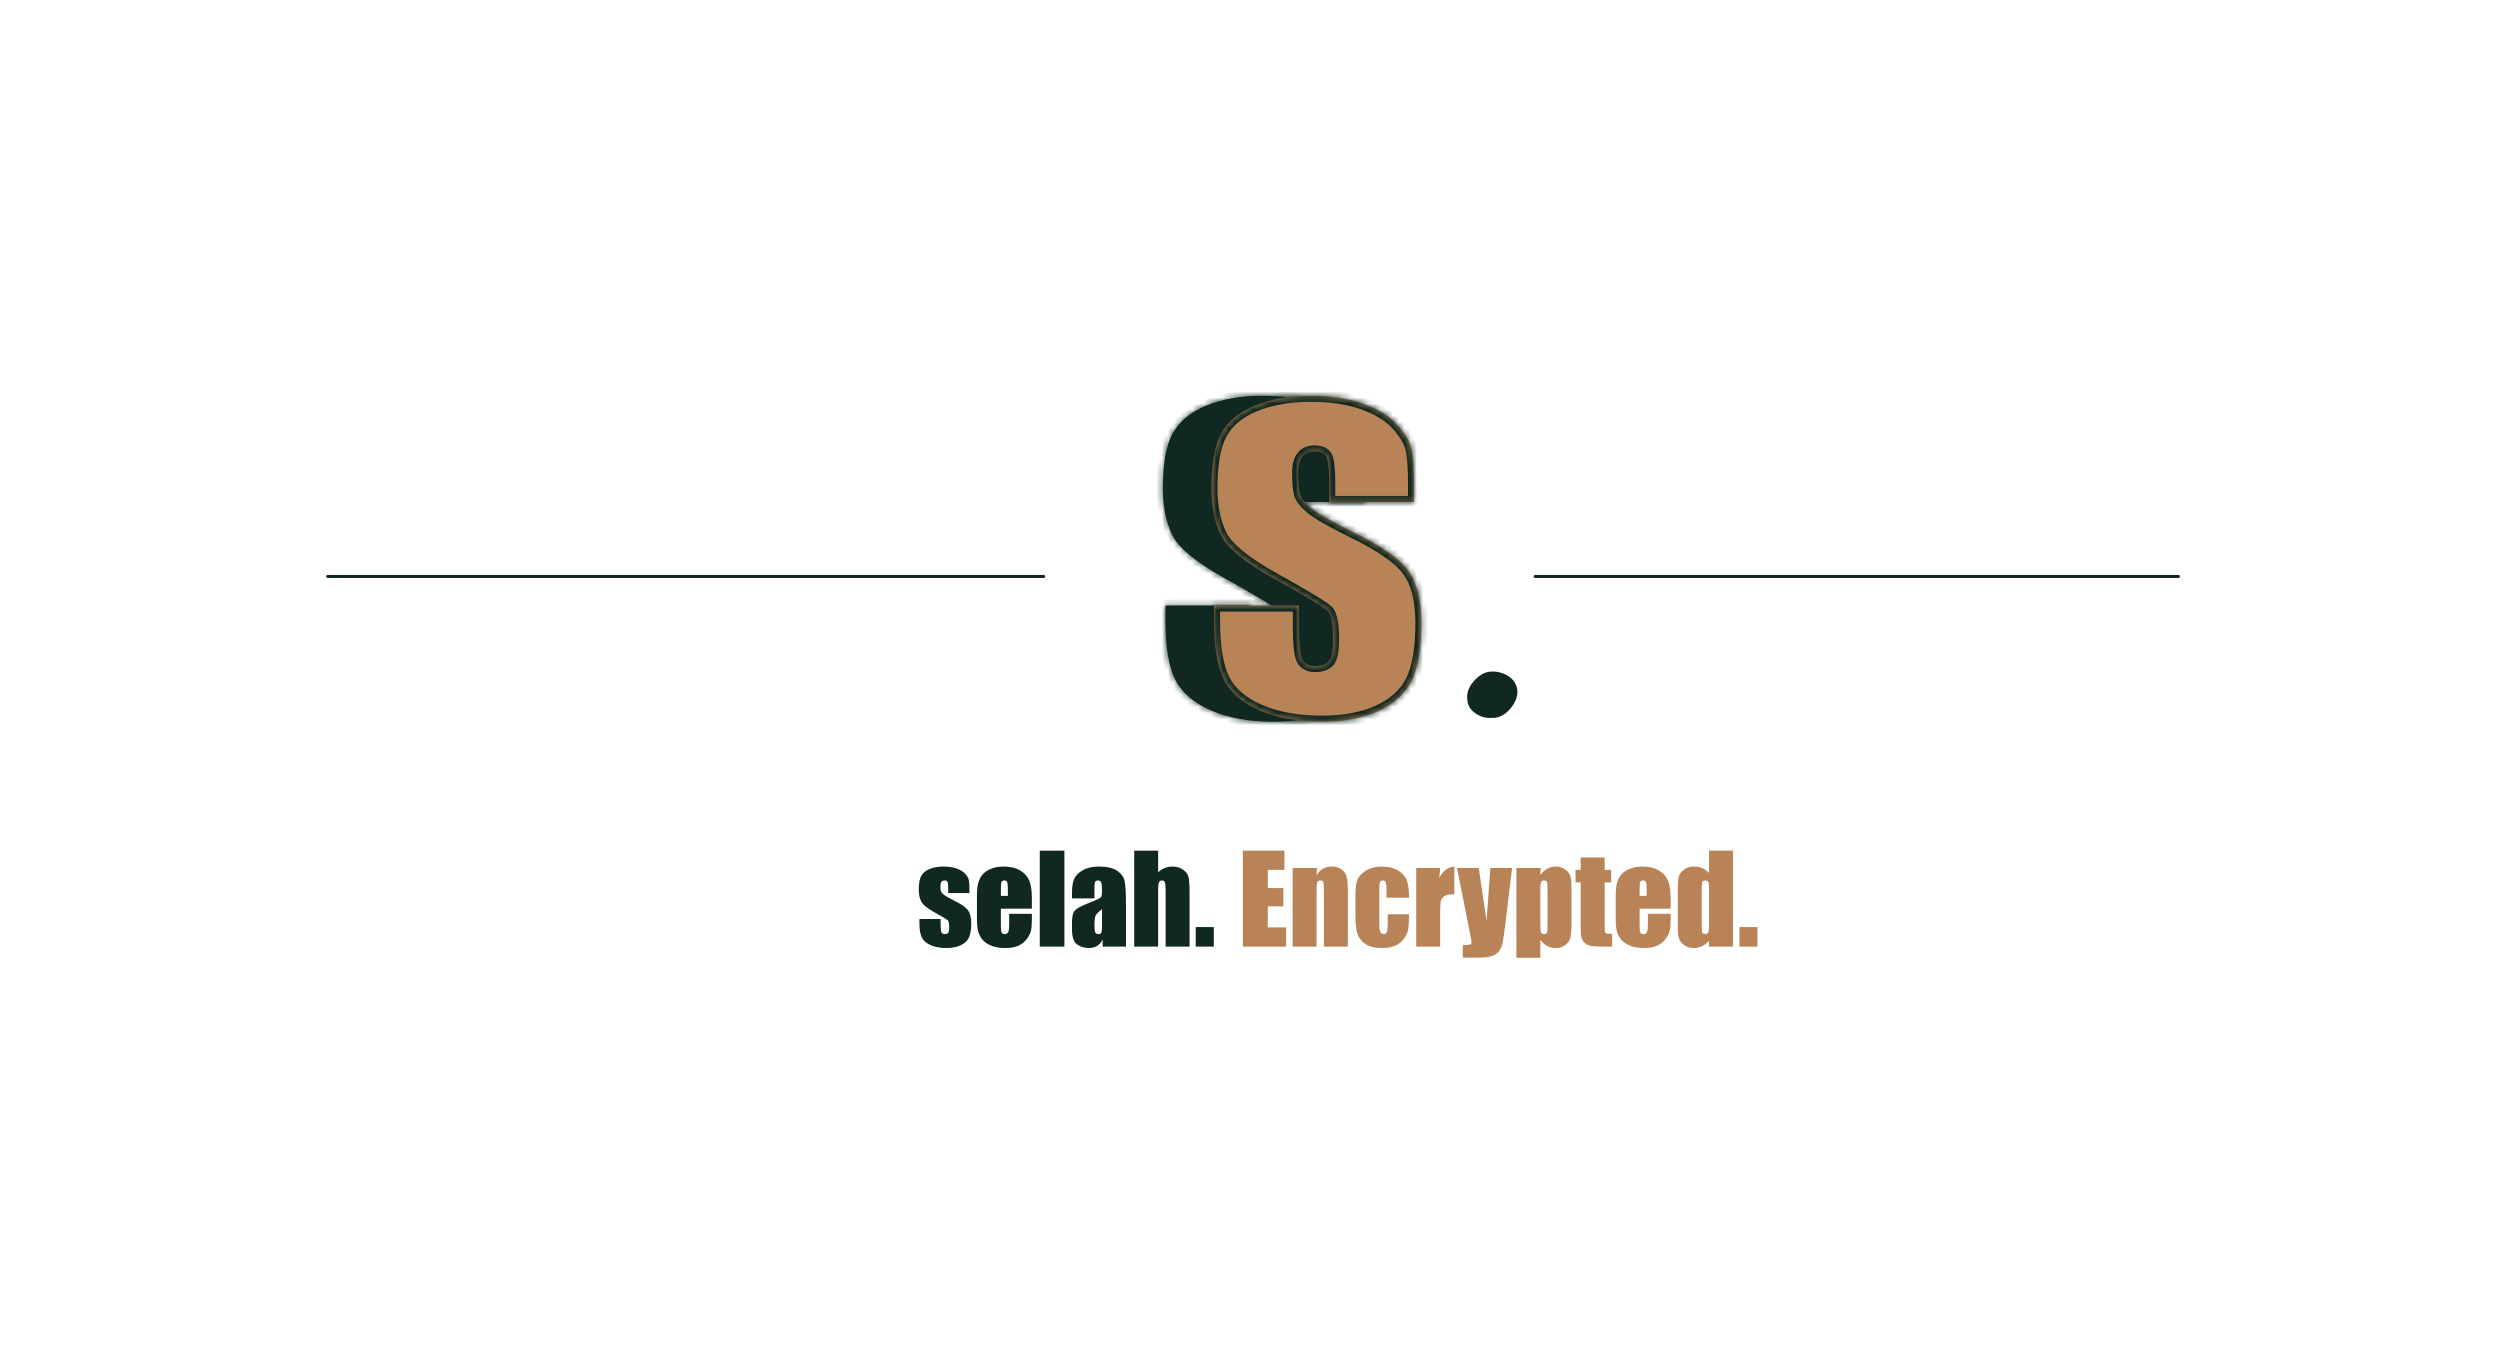 <svg width="412" height="224" viewBox="0 0 412 224" fill="none" xmlns="http://www.w3.org/2000/svg">
<mask id="path-1-inside-1_1250_37" fill="white">
<path d="M225.039 82.727H211.055V79.914C211.055 77.518 210.911 76.008 210.625 75.383C210.365 74.732 209.688 74.406 208.594 74.406C207.708 74.406 207.044 74.706 206.602 75.305C206.159 75.878 205.938 76.75 205.938 77.922C205.938 79.51 206.042 80.682 206.25 81.438C206.484 82.167 207.148 82.974 208.242 83.859C209.362 84.745 211.641 86.034 215.078 87.727C219.661 89.966 222.669 92.076 224.102 94.055C225.534 96.034 226.25 98.912 226.25 102.688C226.25 106.906 225.703 110.096 224.609 112.258C223.516 114.393 221.68 116.047 219.102 117.219C216.549 118.365 213.464 118.938 209.844 118.938C205.833 118.938 202.396 118.312 199.531 117.062C196.693 115.812 194.74 114.12 193.672 111.984C192.604 109.849 192.07 106.62 192.07 102.297V99.797H206.055V103.078C206.055 105.865 206.224 107.674 206.562 108.508C206.927 109.341 207.63 109.758 208.672 109.758C209.792 109.758 210.573 109.484 211.016 108.938C211.458 108.365 211.68 107.18 211.68 105.383C211.68 102.909 211.393 101.359 210.82 100.734C210.221 100.109 207.161 98.26 201.641 95.188C197.005 92.583 194.18 90.227 193.164 88.117C192.148 85.982 191.641 83.456 191.641 80.539C191.641 76.398 192.188 73.352 193.281 71.398C194.375 69.419 196.224 67.896 198.828 66.828C201.458 65.76 204.505 65.227 207.969 65.227C211.406 65.227 214.323 65.669 216.719 66.555C219.141 67.414 220.99 68.56 222.266 69.992C223.568 71.424 224.349 72.753 224.609 73.977C224.896 75.201 225.039 77.115 225.039 79.719V82.727Z"/>
</mask>
<path d="M225.039 82.727H211.055V79.914C211.055 77.518 210.911 76.008 210.625 75.383C210.365 74.732 209.688 74.406 208.594 74.406C207.708 74.406 207.044 74.706 206.602 75.305C206.159 75.878 205.938 76.75 205.938 77.922C205.938 79.51 206.042 80.682 206.25 81.438C206.484 82.167 207.148 82.974 208.242 83.859C209.362 84.745 211.641 86.034 215.078 87.727C219.661 89.966 222.669 92.076 224.102 94.055C225.534 96.034 226.25 98.912 226.25 102.688C226.25 106.906 225.703 110.096 224.609 112.258C223.516 114.393 221.68 116.047 219.102 117.219C216.549 118.365 213.464 118.938 209.844 118.938C205.833 118.938 202.396 118.312 199.531 117.062C196.693 115.812 194.74 114.12 193.672 111.984C192.604 109.849 192.07 106.62 192.07 102.297V99.797H206.055V103.078C206.055 105.865 206.224 107.674 206.562 108.508C206.927 109.341 207.63 109.758 208.672 109.758C209.792 109.758 210.573 109.484 211.016 108.938C211.458 108.365 211.68 107.18 211.68 105.383C211.68 102.909 211.393 101.359 210.82 100.734C210.221 100.109 207.161 98.26 201.641 95.188C197.005 92.583 194.18 90.227 193.164 88.117C192.148 85.982 191.641 83.456 191.641 80.539C191.641 76.398 192.188 73.352 193.281 71.398C194.375 69.419 196.224 67.896 198.828 66.828C201.458 65.76 204.505 65.227 207.969 65.227C211.406 65.227 214.323 65.669 216.719 66.555C219.141 67.414 220.99 68.56 222.266 69.992C223.568 71.424 224.349 72.753 224.609 73.977C224.896 75.201 225.039 77.115 225.039 79.719V82.727Z" fill="#102821"/>
<path d="M225.039 82.727V83.727H226.039V82.727H225.039ZM211.055 82.727H210.055V83.727H211.055V82.727ZM210.625 75.383L209.697 75.754L209.706 75.777L209.716 75.799L210.625 75.383ZM206.602 75.305L207.393 75.916L207.399 75.908L207.406 75.899L206.602 75.305ZM206.25 81.438L205.286 81.703L205.292 81.724L205.298 81.743L206.25 81.438ZM208.242 83.859L207.613 84.637L207.622 84.644L208.242 83.859ZM215.078 87.727L214.636 88.624L214.639 88.625L215.078 87.727ZM224.609 112.258L225.499 112.714L225.502 112.709L224.609 112.258ZM219.102 117.219L219.511 118.131L219.515 118.129L219.102 117.219ZM199.531 117.062L199.128 117.978L199.131 117.979L199.531 117.062ZM192.07 99.797V98.797H191.07V99.797H192.07ZM206.055 99.797H207.055V98.797H206.055V99.797ZM206.562 108.508L205.636 108.884L205.641 108.896L205.646 108.909L206.562 108.508ZM211.016 108.938L211.793 109.567L211.8 109.558L211.807 109.549L211.016 108.938ZM210.82 100.734L211.557 100.059L211.55 100.05L211.542 100.042L210.82 100.734ZM201.641 95.188L201.151 96.059L201.154 96.061L201.641 95.188ZM193.164 88.117L192.261 88.547L192.263 88.551L193.164 88.117ZM193.281 71.398L194.154 71.887L194.156 71.882L193.281 71.398ZM198.828 66.828L198.452 65.902L198.449 65.903L198.828 66.828ZM216.719 66.555L216.372 67.493L216.384 67.497L216.719 66.555ZM222.266 69.992L221.519 70.657L221.526 70.665L222.266 69.992ZM224.609 73.977L223.631 74.185L223.633 74.195L223.636 74.204L224.609 73.977ZM225.039 81.727H211.055V83.727H225.039V81.727ZM212.055 82.727V79.914H210.055V82.727H212.055ZM212.055 79.914C212.055 78.7 212.019 77.689 211.943 76.89C211.87 76.125 211.753 75.444 211.534 74.966L209.716 75.799C209.783 75.947 209.881 76.333 209.952 77.079C210.019 77.79 210.055 78.732 210.055 79.914H212.055ZM211.553 75.011C211.063 73.786 209.835 73.406 208.594 73.406V75.406C209.54 75.406 209.666 75.678 209.697 75.754L211.553 75.011ZM208.594 73.406C207.459 73.406 206.466 73.806 205.797 74.71L207.406 75.899C207.623 75.605 207.958 75.406 208.594 75.406V73.406ZM205.81 74.693C205.171 75.52 204.938 76.655 204.938 77.922H206.938C206.938 76.845 207.147 76.235 207.393 75.916L205.81 74.693ZM204.938 77.922C204.938 79.528 205.04 80.812 205.286 81.703L207.214 81.172C207.043 80.552 206.938 79.493 206.938 77.922H204.938ZM205.298 81.743C205.624 82.757 206.477 83.717 207.613 84.637L208.871 83.082C207.82 82.231 207.345 81.577 207.202 81.132L205.298 81.743ZM207.622 84.644C208.836 85.604 211.207 86.935 214.636 88.624L215.52 86.829C212.074 85.133 209.888 83.885 208.862 83.075L207.622 84.644ZM214.639 88.625C219.202 90.855 222.014 92.875 223.291 94.641L224.912 93.468C223.325 91.276 220.121 89.078 215.517 86.828L214.639 88.625ZM223.291 94.641C224.549 96.379 225.25 99.014 225.25 102.688H227.25C227.25 98.808 226.518 95.688 224.912 93.468L223.291 94.641ZM225.25 102.688C225.25 106.85 224.706 109.853 223.717 111.806L225.502 112.709C226.701 110.34 227.25 106.963 227.25 102.688H225.25ZM223.719 111.802C222.746 113.702 221.099 115.212 218.688 116.308L219.515 118.129C222.26 116.881 224.285 115.085 225.499 112.714L223.719 111.802ZM218.692 116.306C216.301 117.38 213.362 117.938 209.844 117.938V119.938C213.565 119.938 216.798 119.349 219.511 118.131L218.692 116.306ZM209.844 117.938C205.934 117.938 202.639 117.328 199.931 116.146L199.131 117.979C202.152 119.297 205.733 119.938 209.844 119.938V117.938ZM199.934 116.147C197.244 114.963 195.502 113.409 194.566 111.537L192.777 112.432C193.977 114.831 196.141 116.662 199.128 117.978L199.934 116.147ZM194.566 111.537C193.604 109.612 193.07 106.571 193.07 102.297H191.07C191.07 106.669 191.605 110.086 192.777 112.432L194.566 111.537ZM193.07 102.297V99.797H191.07V102.297H193.07ZM192.07 100.797H206.055V98.797H192.07V100.797ZM205.055 99.797V103.078H207.055V99.797H205.055ZM205.055 103.078C205.055 104.488 205.097 105.671 205.186 106.619C205.272 107.543 205.409 108.325 205.636 108.884L207.489 108.131C207.377 107.857 207.26 107.318 207.177 106.432C207.097 105.57 207.055 104.455 207.055 103.078H205.055ZM205.646 108.909C205.903 109.495 206.301 109.978 206.853 110.306C207.396 110.627 208.02 110.758 208.672 110.758V108.758C208.282 108.758 208.033 108.68 207.873 108.585C207.722 108.495 207.587 108.354 207.479 108.107L205.646 108.909ZM208.672 110.758C209.915 110.758 211.071 110.458 211.793 109.567L210.238 108.308C210.075 108.51 209.668 108.758 208.672 108.758V110.758ZM211.807 109.549C212.169 109.08 212.374 108.46 212.497 107.803C212.623 107.128 212.68 106.316 212.68 105.383H210.68C210.68 106.246 210.626 106.925 210.531 107.436C210.432 107.963 210.305 108.222 210.224 108.326L211.807 109.549ZM212.68 105.383C212.68 104.115 212.607 103.042 212.448 102.183C212.296 101.359 212.039 100.584 211.557 100.059L210.083 101.41C210.174 101.51 210.347 101.822 210.482 102.547C210.609 103.238 210.68 104.177 210.68 105.383H212.68ZM211.542 100.042C211.31 99.8 210.923 99.514 210.47 99.208C209.992 98.885 209.365 98.489 208.593 98.023C207.048 97.09 204.891 95.852 202.127 94.314L201.154 96.061C203.911 97.596 206.044 98.819 207.559 99.735C208.317 100.193 208.912 100.569 209.35 100.865C209.811 101.177 210.031 101.356 210.098 101.426L211.542 100.042ZM202.13 94.316C199.845 93.032 198.036 91.825 196.685 90.699C195.326 89.565 194.486 88.557 194.065 87.683L192.263 88.551C192.858 89.787 193.938 91.012 195.404 92.235C196.88 93.465 198.801 94.739 201.151 96.059L202.13 94.316ZM194.067 87.688C193.128 85.714 192.641 83.341 192.641 80.539H190.641C190.641 83.57 191.168 86.249 192.261 88.547L194.067 87.688ZM192.641 80.539C192.641 76.447 193.188 73.612 194.154 71.887L192.409 70.91C191.187 73.092 190.641 76.35 190.641 80.539H192.641ZM194.156 71.882C195.115 70.147 196.761 68.756 199.207 67.753L198.449 65.903C195.687 67.035 193.635 68.691 192.406 70.915L194.156 71.882ZM199.204 67.755C201.692 66.745 204.607 66.227 207.969 66.227V64.227C204.404 64.227 201.225 64.776 198.452 65.902L199.204 67.755ZM207.969 66.227C211.326 66.227 214.118 66.66 216.372 67.493L217.065 65.617C214.528 64.679 211.486 64.227 207.969 64.227V66.227ZM216.384 67.497C218.699 68.319 220.386 69.386 221.519 70.657L223.012 69.327C221.593 67.734 219.582 66.51 217.053 65.612L216.384 67.497ZM221.526 70.665C222.768 72.032 223.423 73.204 223.631 74.185L225.587 73.769C225.275 72.301 224.367 70.817 223.006 69.32L221.526 70.665ZM223.636 74.204C223.894 75.31 224.039 77.128 224.039 79.719H226.039C226.039 77.101 225.897 75.091 225.583 73.749L223.636 74.204ZM224.039 79.719V82.727H226.039V79.719H224.039Z" fill="#102821" mask="url(#path-1-inside-1_1250_37)"/>
<path d="M249.57 112.39C250.53 113.86 249.96 115.42 249.12 116.53C248.43 117.43 247.56 118.12 246.36 118.3C246.09 118.33 245.85 118.3 245.61 118.3C244.26 118.45 242.28 117.4 241.92 115.93C241.56 114.55 241.92 113.41 242.79 112.36C243.57 111.46 244.47 110.77 245.67 110.68C246.9 110.56 248.73 111.1 249.57 112.39Z" fill="#102821"/>
<mask id="path-4-inside-2_1250_37" fill="white">
<path d="M233.039 82.727H219.055V79.914C219.055 77.518 218.911 76.008 218.625 75.383C218.365 74.732 217.688 74.406 216.594 74.406C215.708 74.406 215.044 74.706 214.602 75.305C214.159 75.878 213.938 76.75 213.938 77.922C213.938 79.51 214.042 80.682 214.25 81.438C214.484 82.167 215.148 82.974 216.242 83.859C217.362 84.745 219.641 86.034 223.078 87.727C227.661 89.966 230.669 92.076 232.102 94.055C233.534 96.034 234.25 98.912 234.25 102.688C234.25 106.906 233.703 110.096 232.609 112.258C231.516 114.393 229.68 116.047 227.102 117.219C224.549 118.365 221.464 118.938 217.844 118.938C213.833 118.938 210.396 118.312 207.531 117.062C204.693 115.812 202.74 114.12 201.672 111.984C200.604 109.849 200.07 106.62 200.07 102.297V99.797H214.055V103.078C214.055 105.865 214.224 107.674 214.562 108.508C214.927 109.341 215.63 109.758 216.672 109.758C217.792 109.758 218.573 109.484 219.016 108.938C219.458 108.365 219.68 107.18 219.68 105.383C219.68 102.909 219.393 101.359 218.82 100.734C218.221 100.109 215.161 98.26 209.641 95.188C205.005 92.583 202.18 90.227 201.164 88.117C200.148 85.982 199.641 83.456 199.641 80.539C199.641 76.398 200.188 73.352 201.281 71.398C202.375 69.419 204.224 67.896 206.828 66.828C209.458 65.76 212.505 65.227 215.969 65.227C219.406 65.227 222.323 65.669 224.719 66.555C227.141 67.414 228.99 68.56 230.266 69.992C231.568 71.424 232.349 72.753 232.609 73.977C232.896 75.201 233.039 77.115 233.039 79.719V82.727Z"/>
</mask>
<path d="M233.039 82.727H219.055V79.914C219.055 77.518 218.911 76.008 218.625 75.383C218.365 74.732 217.688 74.406 216.594 74.406C215.708 74.406 215.044 74.706 214.602 75.305C214.159 75.878 213.938 76.75 213.938 77.922C213.938 79.51 214.042 80.682 214.25 81.438C214.484 82.167 215.148 82.974 216.242 83.859C217.362 84.745 219.641 86.034 223.078 87.727C227.661 89.966 230.669 92.076 232.102 94.055C233.534 96.034 234.25 98.912 234.25 102.688C234.25 106.906 233.703 110.096 232.609 112.258C231.516 114.393 229.68 116.047 227.102 117.219C224.549 118.365 221.464 118.938 217.844 118.938C213.833 118.938 210.396 118.312 207.531 117.062C204.693 115.812 202.74 114.12 201.672 111.984C200.604 109.849 200.07 106.62 200.07 102.297V99.797H214.055V103.078C214.055 105.865 214.224 107.674 214.562 108.508C214.927 109.341 215.63 109.758 216.672 109.758C217.792 109.758 218.573 109.484 219.016 108.938C219.458 108.365 219.68 107.18 219.68 105.383C219.68 102.909 219.393 101.359 218.82 100.734C218.221 100.109 215.161 98.26 209.641 95.188C205.005 92.583 202.18 90.227 201.164 88.117C200.148 85.982 199.641 83.456 199.641 80.539C199.641 76.398 200.188 73.352 201.281 71.398C202.375 69.419 204.224 67.896 206.828 66.828C209.458 65.76 212.505 65.227 215.969 65.227C219.406 65.227 222.323 65.669 224.719 66.555C227.141 67.414 228.99 68.56 230.266 69.992C231.568 71.424 232.349 72.753 232.609 73.977C232.896 75.201 233.039 77.115 233.039 79.719V82.727Z" fill="#B88457"/>
<path d="M233.039 82.727V83.727H234.039V82.727H233.039ZM219.055 82.727H218.055V83.727H219.055V82.727ZM218.625 75.383L217.697 75.754L217.706 75.777L217.716 75.799L218.625 75.383ZM214.602 75.305L215.393 75.916L215.399 75.908L215.406 75.899L214.602 75.305ZM214.25 81.438L213.286 81.703L213.292 81.724L213.298 81.743L214.25 81.438ZM216.242 83.859L215.613 84.637L215.622 84.644L216.242 83.859ZM223.078 87.727L222.636 88.624L222.639 88.625L223.078 87.727ZM232.609 112.258L233.499 112.714L233.502 112.709L232.609 112.258ZM227.102 117.219L227.511 118.131L227.515 118.129L227.102 117.219ZM207.531 117.062L207.128 117.978L207.131 117.979L207.531 117.062ZM200.07 99.797V98.797H199.07V99.797H200.07ZM214.055 99.797H215.055V98.797H214.055V99.797ZM214.562 108.508L213.636 108.884L213.641 108.896L213.646 108.909L214.562 108.508ZM219.016 108.938L219.793 109.567L219.8 109.558L219.807 109.549L219.016 108.938ZM218.82 100.734L219.557 100.059L219.55 100.05L219.542 100.042L218.82 100.734ZM209.641 95.188L209.151 96.059L209.154 96.061L209.641 95.188ZM201.164 88.117L200.261 88.547L200.263 88.551L201.164 88.117ZM201.281 71.398L202.154 71.887L202.156 71.882L201.281 71.398ZM206.828 66.828L206.452 65.902L206.449 65.903L206.828 66.828ZM224.719 66.555L224.372 67.493L224.384 67.497L224.719 66.555ZM230.266 69.992L229.519 70.657L229.526 70.665L230.266 69.992ZM232.609 73.977L231.631 74.185L231.633 74.195L231.636 74.204L232.609 73.977ZM233.039 81.727H219.055V83.727H233.039V81.727ZM220.055 82.727V79.914H218.055V82.727H220.055ZM220.055 79.914C220.055 78.7 220.019 77.689 219.943 76.89C219.87 76.125 219.753 75.444 219.534 74.966L217.716 75.799C217.783 75.947 217.881 76.333 217.952 77.079C218.019 77.79 218.055 78.732 218.055 79.914H220.055ZM219.553 75.011C219.063 73.786 217.835 73.406 216.594 73.406V75.406C217.54 75.406 217.666 75.678 217.697 75.754L219.553 75.011ZM216.594 73.406C215.459 73.406 214.466 73.806 213.797 74.71L215.406 75.899C215.623 75.605 215.958 75.406 216.594 75.406V73.406ZM213.81 74.693C213.171 75.52 212.938 76.655 212.938 77.922H214.938C214.938 76.845 215.147 76.235 215.393 75.916L213.81 74.693ZM212.938 77.922C212.938 79.528 213.04 80.812 213.286 81.703L215.214 81.172C215.043 80.552 214.938 79.493 214.938 77.922H212.938ZM213.298 81.743C213.624 82.757 214.477 83.717 215.613 84.637L216.871 83.082C215.82 82.231 215.345 81.577 215.202 81.132L213.298 81.743ZM215.622 84.644C216.836 85.604 219.207 86.935 222.636 88.624L223.52 86.829C220.074 85.133 217.888 83.885 216.862 83.075L215.622 84.644ZM222.639 88.625C227.202 90.855 230.014 92.875 231.291 94.641L232.912 93.468C231.325 91.276 228.121 89.078 223.517 86.828L222.639 88.625ZM231.291 94.641C232.549 96.379 233.25 99.014 233.25 102.688H235.25C235.25 98.808 234.518 95.688 232.912 93.468L231.291 94.641ZM233.25 102.688C233.25 106.85 232.706 109.853 231.717 111.806L233.502 112.709C234.701 110.34 235.25 106.963 235.25 102.688H233.25ZM231.719 111.802C230.746 113.702 229.099 115.212 226.688 116.308L227.515 118.129C230.26 116.881 232.285 115.085 233.499 112.714L231.719 111.802ZM226.692 116.306C224.301 117.38 221.362 117.938 217.844 117.938V119.938C221.565 119.938 224.798 119.349 227.511 118.131L226.692 116.306ZM217.844 117.938C213.934 117.938 210.639 117.328 207.931 116.146L207.131 117.979C210.152 119.297 213.733 119.938 217.844 119.938V117.938ZM207.934 116.147C205.244 114.963 203.502 113.409 202.566 111.537L200.777 112.432C201.977 114.831 204.141 116.662 207.128 117.978L207.934 116.147ZM202.566 111.537C201.604 109.612 201.07 106.571 201.07 102.297H199.07C199.07 106.669 199.605 110.086 200.777 112.432L202.566 111.537ZM201.07 102.297V99.797H199.07V102.297H201.07ZM200.07 100.797H214.055V98.797H200.07V100.797ZM213.055 99.797V103.078H215.055V99.797H213.055ZM213.055 103.078C213.055 104.488 213.097 105.671 213.186 106.619C213.272 107.543 213.409 108.325 213.636 108.884L215.489 108.131C215.377 107.857 215.26 107.318 215.177 106.432C215.097 105.57 215.055 104.455 215.055 103.078H213.055ZM213.646 108.909C213.903 109.495 214.301 109.978 214.853 110.306C215.396 110.627 216.02 110.758 216.672 110.758V108.758C216.282 108.758 216.033 108.68 215.873 108.585C215.722 108.495 215.587 108.354 215.479 108.107L213.646 108.909ZM216.672 110.758C217.915 110.758 219.071 110.458 219.793 109.567L218.238 108.308C218.075 108.51 217.668 108.758 216.672 108.758V110.758ZM219.807 109.549C220.169 109.08 220.374 108.46 220.497 107.803C220.623 107.128 220.68 106.316 220.68 105.383H218.68C218.68 106.246 218.626 106.925 218.531 107.436C218.432 107.963 218.305 108.222 218.224 108.326L219.807 109.549ZM220.68 105.383C220.68 104.115 220.607 103.042 220.448 102.183C220.296 101.359 220.039 100.584 219.557 100.059L218.083 101.41C218.174 101.51 218.347 101.822 218.482 102.547C218.609 103.238 218.68 104.177 218.68 105.383H220.68ZM219.542 100.042C219.31 99.8 218.923 99.514 218.47 99.208C217.992 98.885 217.365 98.489 216.593 98.023C215.048 97.09 212.891 95.852 210.127 94.314L209.154 96.061C211.911 97.596 214.044 98.819 215.559 99.735C216.317 100.193 216.912 100.569 217.35 100.865C217.811 101.177 218.031 101.356 218.098 101.426L219.542 100.042ZM210.13 94.316C207.845 93.032 206.036 91.825 204.685 90.699C203.326 89.565 202.486 88.557 202.065 87.683L200.263 88.551C200.858 89.787 201.938 91.012 203.404 92.235C204.88 93.465 206.801 94.739 209.151 96.059L210.13 94.316ZM202.067 87.688C201.128 85.714 200.641 83.341 200.641 80.539H198.641C198.641 83.57 199.168 86.249 200.261 88.547L202.067 87.688ZM200.641 80.539C200.641 76.447 201.188 73.612 202.154 71.887L200.409 70.91C199.187 73.092 198.641 76.35 198.641 80.539H200.641ZM202.156 71.882C203.115 70.147 204.761 68.756 207.207 67.753L206.449 65.903C203.687 67.035 201.635 68.691 200.406 70.915L202.156 71.882ZM207.204 67.755C209.692 66.745 212.607 66.227 215.969 66.227V64.227C212.404 64.227 209.225 64.776 206.452 65.902L207.204 67.755ZM215.969 66.227C219.326 66.227 222.118 66.66 224.372 67.493L225.065 65.617C222.528 64.679 219.486 64.227 215.969 64.227V66.227ZM224.384 67.497C226.699 68.319 228.386 69.386 229.519 70.657L231.012 69.327C229.593 67.734 227.582 66.51 225.053 65.612L224.384 67.497ZM229.526 70.665C230.768 72.032 231.423 73.204 231.631 74.185L233.587 73.769C233.275 72.301 232.367 70.817 231.006 69.32L229.526 70.665ZM231.636 74.204C231.894 75.31 232.039 77.128 232.039 79.719H234.039C234.039 77.101 233.897 75.091 233.583 73.749L231.636 74.204ZM232.039 79.719V82.727H234.039V79.719H232.039Z" fill="#102821" mask="url(#path-4-inside-2_1250_37)"/>
<path d="M54 95L172 95" stroke="#102821" stroke-width="0.5" stroke-linecap="round"/>
<path d="M253 95L359 95" stroke="#102821" stroke-width="0.5" stroke-linecap="round"/>
<path d="M159.76 147.182H156.264V146.479C156.264 145.88 156.228 145.502 156.156 145.346C156.091 145.183 155.922 145.102 155.648 145.102C155.427 145.102 155.261 145.176 155.15 145.326C155.04 145.469 154.984 145.688 154.984 145.98C154.984 146.378 155.01 146.671 155.062 146.859C155.121 147.042 155.287 147.243 155.561 147.465C155.84 147.686 156.41 148.008 157.27 148.432C158.415 148.992 159.167 149.519 159.525 150.014C159.883 150.508 160.062 151.228 160.062 152.172C160.062 153.227 159.926 154.024 159.652 154.564C159.379 155.098 158.92 155.512 158.275 155.805C157.637 156.091 156.866 156.234 155.961 156.234C154.958 156.234 154.099 156.078 153.383 155.766C152.673 155.453 152.185 155.03 151.918 154.496C151.651 153.962 151.518 153.155 151.518 152.074V151.449H155.014V152.27C155.014 152.966 155.056 153.419 155.141 153.627C155.232 153.835 155.408 153.939 155.668 153.939C155.948 153.939 156.143 153.871 156.254 153.734C156.365 153.591 156.42 153.295 156.42 152.846C156.42 152.227 156.348 151.84 156.205 151.684C156.055 151.527 155.29 151.065 153.91 150.297C152.751 149.646 152.045 149.057 151.791 148.529C151.537 147.995 151.41 147.364 151.41 146.635C151.41 145.6 151.547 144.838 151.82 144.35C152.094 143.855 152.556 143.474 153.207 143.207C153.865 142.94 154.626 142.807 155.492 142.807C156.352 142.807 157.081 142.917 157.68 143.139C158.285 143.354 158.747 143.64 159.066 143.998C159.392 144.356 159.587 144.688 159.652 144.994C159.724 145.3 159.76 145.779 159.76 146.43V147.182ZM170.053 149.75H164.945V152.553C164.945 153.139 164.988 153.516 165.072 153.686C165.157 153.855 165.32 153.939 165.561 153.939C165.86 153.939 166.059 153.829 166.156 153.607C166.26 153.38 166.312 152.943 166.312 152.299V150.59H170.053V151.547C170.053 152.348 170.001 152.963 169.896 153.393C169.799 153.822 169.564 154.281 169.193 154.77C168.822 155.258 168.35 155.626 167.777 155.873C167.211 156.114 166.498 156.234 165.639 156.234C164.805 156.234 164.07 156.114 163.432 155.873C162.794 155.632 162.296 155.303 161.938 154.887C161.586 154.464 161.342 154.001 161.205 153.5C161.068 152.992 161 152.257 161 151.293V147.514C161 146.381 161.153 145.489 161.459 144.838C161.765 144.18 162.266 143.679 162.963 143.334C163.66 142.982 164.46 142.807 165.365 142.807C166.472 142.807 167.383 143.018 168.1 143.441C168.822 143.858 169.327 144.415 169.613 145.111C169.906 145.801 170.053 146.775 170.053 148.031V149.75ZM166.098 147.641V146.693C166.098 146.023 166.062 145.59 165.99 145.395C165.919 145.199 165.772 145.102 165.551 145.102C165.277 145.102 165.108 145.186 165.043 145.355C164.978 145.518 164.945 145.964 164.945 146.693V147.641H166.098ZM175.414 140.189V156H171.352V140.189H175.414ZM180.365 148.061H176.664V147.191C176.664 146.189 176.778 145.417 177.006 144.877C177.24 144.33 177.706 143.848 178.402 143.432C179.099 143.015 180.004 142.807 181.117 142.807C182.452 142.807 183.458 143.044 184.135 143.52C184.812 143.988 185.219 144.568 185.355 145.258C185.492 145.941 185.561 147.354 185.561 149.496V156H181.723V154.848C181.482 155.31 181.169 155.658 180.785 155.893C180.408 156.12 179.955 156.234 179.428 156.234C178.738 156.234 178.103 156.042 177.523 155.658C176.951 155.268 176.664 154.418 176.664 153.109V152.045C176.664 151.075 176.817 150.414 177.123 150.062C177.429 149.711 178.188 149.301 179.398 148.832C180.694 148.324 181.387 147.982 181.479 147.807C181.57 147.631 181.615 147.273 181.615 146.732C181.615 146.055 181.563 145.616 181.459 145.414C181.361 145.206 181.195 145.102 180.961 145.102C180.694 145.102 180.528 145.189 180.463 145.365C180.398 145.535 180.365 145.98 180.365 146.703V148.061ZM181.615 149.838C180.984 150.3 180.616 150.688 180.512 151C180.414 151.312 180.365 151.762 180.365 152.348C180.365 153.018 180.408 153.451 180.492 153.646C180.583 153.842 180.759 153.939 181.02 153.939C181.267 153.939 181.426 153.865 181.498 153.715C181.576 153.559 181.615 153.155 181.615 152.504V149.838ZM190.863 140.189V143.744C191.202 143.432 191.566 143.197 191.957 143.041C192.354 142.885 192.777 142.807 193.227 142.807C193.917 142.807 194.503 142.982 194.984 143.334C195.473 143.686 195.769 144.092 195.873 144.555C195.984 145.01 196.039 145.847 196.039 147.064V156H192.094V146.879C192.094 146.124 192.055 145.639 191.977 145.424C191.905 145.209 191.739 145.102 191.479 145.102C191.238 145.102 191.075 145.212 190.99 145.434C190.906 145.655 190.863 146.094 190.863 146.752V156H186.918V140.189H190.863ZM200.033 152.777V156H197.055V152.777H200.033Z" fill="#102821"/>
<path d="M204.82 140.189H211.676V143.354H208.932V146.352H211.5V149.359H208.932V152.836H211.949V156H204.82V140.189ZM217.037 143.041L216.969 144.232C217.255 143.757 217.604 143.402 218.014 143.168C218.43 142.927 218.909 142.807 219.449 142.807C220.126 142.807 220.68 142.966 221.109 143.285C221.539 143.604 221.816 144.008 221.939 144.496C222.063 144.978 222.125 145.785 222.125 146.918V156H218.18V147.025C218.18 146.133 218.15 145.59 218.092 145.395C218.033 145.199 217.87 145.102 217.604 145.102C217.324 145.102 217.148 145.215 217.076 145.443C217.005 145.665 216.969 146.264 216.969 147.24V156H213.023V143.041H217.037ZM232.213 147.934H228.492V146.439C228.492 145.919 228.45 145.567 228.365 145.385C228.281 145.196 228.124 145.102 227.896 145.102C227.669 145.102 227.516 145.183 227.438 145.346C227.359 145.508 227.32 145.873 227.32 146.439V152.553C227.32 153.015 227.379 153.363 227.496 153.598C227.613 153.826 227.786 153.939 228.014 153.939C228.281 153.939 228.46 153.819 228.551 153.578C228.648 153.337 228.697 152.882 228.697 152.211V150.668H232.213C232.206 151.703 232.167 152.481 232.096 153.002C232.031 153.516 231.812 154.047 231.441 154.594C231.077 155.134 230.598 155.544 230.006 155.824C229.413 156.098 228.681 156.234 227.809 156.234C226.695 156.234 225.813 156.046 225.162 155.668C224.511 155.284 224.049 154.75 223.775 154.066C223.508 153.376 223.375 152.4 223.375 151.137V147.455C223.375 146.355 223.486 145.525 223.707 144.965C223.928 144.405 224.4 143.907 225.123 143.471C225.846 143.028 226.725 142.807 227.76 142.807C228.788 142.807 229.667 143.025 230.396 143.461C231.126 143.897 231.611 144.447 231.852 145.111C232.092 145.775 232.213 146.716 232.213 147.934ZM237.34 143.041L237.184 144.74C237.757 143.523 238.587 142.878 239.674 142.807V147.367C238.951 147.367 238.421 147.465 238.082 147.66C237.743 147.855 237.535 148.129 237.457 148.48C237.379 148.826 237.34 149.626 237.34 150.883V156H233.395V143.041H237.34ZM249.195 143.041L248.062 152.416C247.887 153.9 247.737 154.913 247.613 155.453C247.496 155.993 247.298 156.439 247.018 156.791C246.738 157.143 246.347 157.4 245.846 157.562C245.351 157.732 244.557 157.816 243.463 157.816H241.07V155.746C241.682 155.746 242.076 155.717 242.252 155.658C242.428 155.593 242.516 155.453 242.516 155.238C242.516 155.134 242.434 154.682 242.271 153.881L240.113 143.041H243.697L244.986 151.781L245.611 143.041H249.195ZM253.912 143.041L253.844 144.184C254.195 143.721 254.583 143.376 255.006 143.148C255.429 142.921 255.891 142.807 256.393 142.807C257.005 142.807 257.532 142.973 257.975 143.305C258.424 143.63 258.704 144.008 258.814 144.438C258.925 144.867 258.98 145.596 258.98 146.625V152.084C258.98 153.262 258.909 154.102 258.766 154.604C258.629 155.098 258.342 155.495 257.906 155.795C257.477 156.088 256.956 156.234 256.344 156.234C255.855 156.234 255.403 156.12 254.986 155.893C254.57 155.665 254.189 155.326 253.844 154.877V157.846H249.898V143.041H253.912ZM255.035 146.811C255.035 146.01 255.006 145.525 254.947 145.355C254.889 145.186 254.726 145.102 254.459 145.102C254.199 145.102 254.029 145.199 253.951 145.395C253.88 145.59 253.844 146.062 253.844 146.811V152.182C253.844 152.963 253.883 153.451 253.961 153.646C254.039 153.842 254.208 153.939 254.469 153.939C254.723 153.939 254.879 153.852 254.938 153.676C255.003 153.493 255.035 153.057 255.035 152.367V146.811ZM264.449 141.312V143.354H265.514V145.404H264.449V152.338C264.449 153.191 264.492 153.666 264.576 153.764C264.667 153.861 265.035 153.91 265.68 153.91V156H264.088C263.189 156 262.548 155.964 262.164 155.893C261.78 155.814 261.441 155.642 261.148 155.375C260.855 155.102 260.673 154.792 260.602 154.447C260.53 154.096 260.494 153.275 260.494 151.986V145.404H259.645V143.354H260.494V141.312H264.449ZM275.318 149.75H270.211V152.553C270.211 153.139 270.253 153.516 270.338 153.686C270.423 153.855 270.585 153.939 270.826 153.939C271.126 153.939 271.324 153.829 271.422 153.607C271.526 153.38 271.578 152.943 271.578 152.299V150.59H275.318V151.547C275.318 152.348 275.266 152.963 275.162 153.393C275.064 153.822 274.83 154.281 274.459 154.77C274.088 155.258 273.616 155.626 273.043 155.873C272.477 156.114 271.764 156.234 270.904 156.234C270.071 156.234 269.335 156.114 268.697 155.873C268.059 155.632 267.561 155.303 267.203 154.887C266.852 154.464 266.607 154.001 266.471 153.5C266.334 152.992 266.266 152.257 266.266 151.293V147.514C266.266 146.381 266.419 145.489 266.725 144.838C267.031 144.18 267.532 143.679 268.229 143.334C268.925 142.982 269.726 142.807 270.631 142.807C271.738 142.807 272.649 143.018 273.365 143.441C274.088 143.858 274.592 144.415 274.879 145.111C275.172 145.801 275.318 146.775 275.318 148.031V149.75ZM271.363 147.641V146.693C271.363 146.023 271.327 145.59 271.256 145.395C271.184 145.199 271.038 145.102 270.816 145.102C270.543 145.102 270.374 145.186 270.309 145.355C270.243 145.518 270.211 145.964 270.211 146.693V147.641H271.363ZM285.592 140.189V156H281.646V155.062C281.269 155.453 280.872 155.746 280.455 155.941C280.038 156.137 279.602 156.234 279.146 156.234C278.535 156.234 278.004 156.075 277.555 155.756C277.105 155.43 276.816 155.056 276.686 154.633C276.562 154.21 276.5 153.52 276.5 152.562V146.498C276.5 145.502 276.562 144.796 276.686 144.379C276.816 143.962 277.109 143.598 277.564 143.285C278.02 142.966 278.564 142.807 279.195 142.807C279.684 142.807 280.13 142.895 280.533 143.07C280.943 143.246 281.314 143.51 281.646 143.861V140.189H285.592ZM281.646 146.303C281.646 145.827 281.604 145.508 281.52 145.346C281.441 145.183 281.282 145.102 281.041 145.102C280.807 145.102 280.647 145.176 280.562 145.326C280.484 145.469 280.445 145.795 280.445 146.303V152.65C280.445 153.178 280.484 153.526 280.562 153.695C280.641 153.858 280.79 153.939 281.012 153.939C281.266 153.939 281.435 153.848 281.52 153.666C281.604 153.477 281.646 153.021 281.646 152.299V146.303ZM289.635 152.777V156H286.656V152.777H289.635Z" fill="#B88457"/>
</svg>
